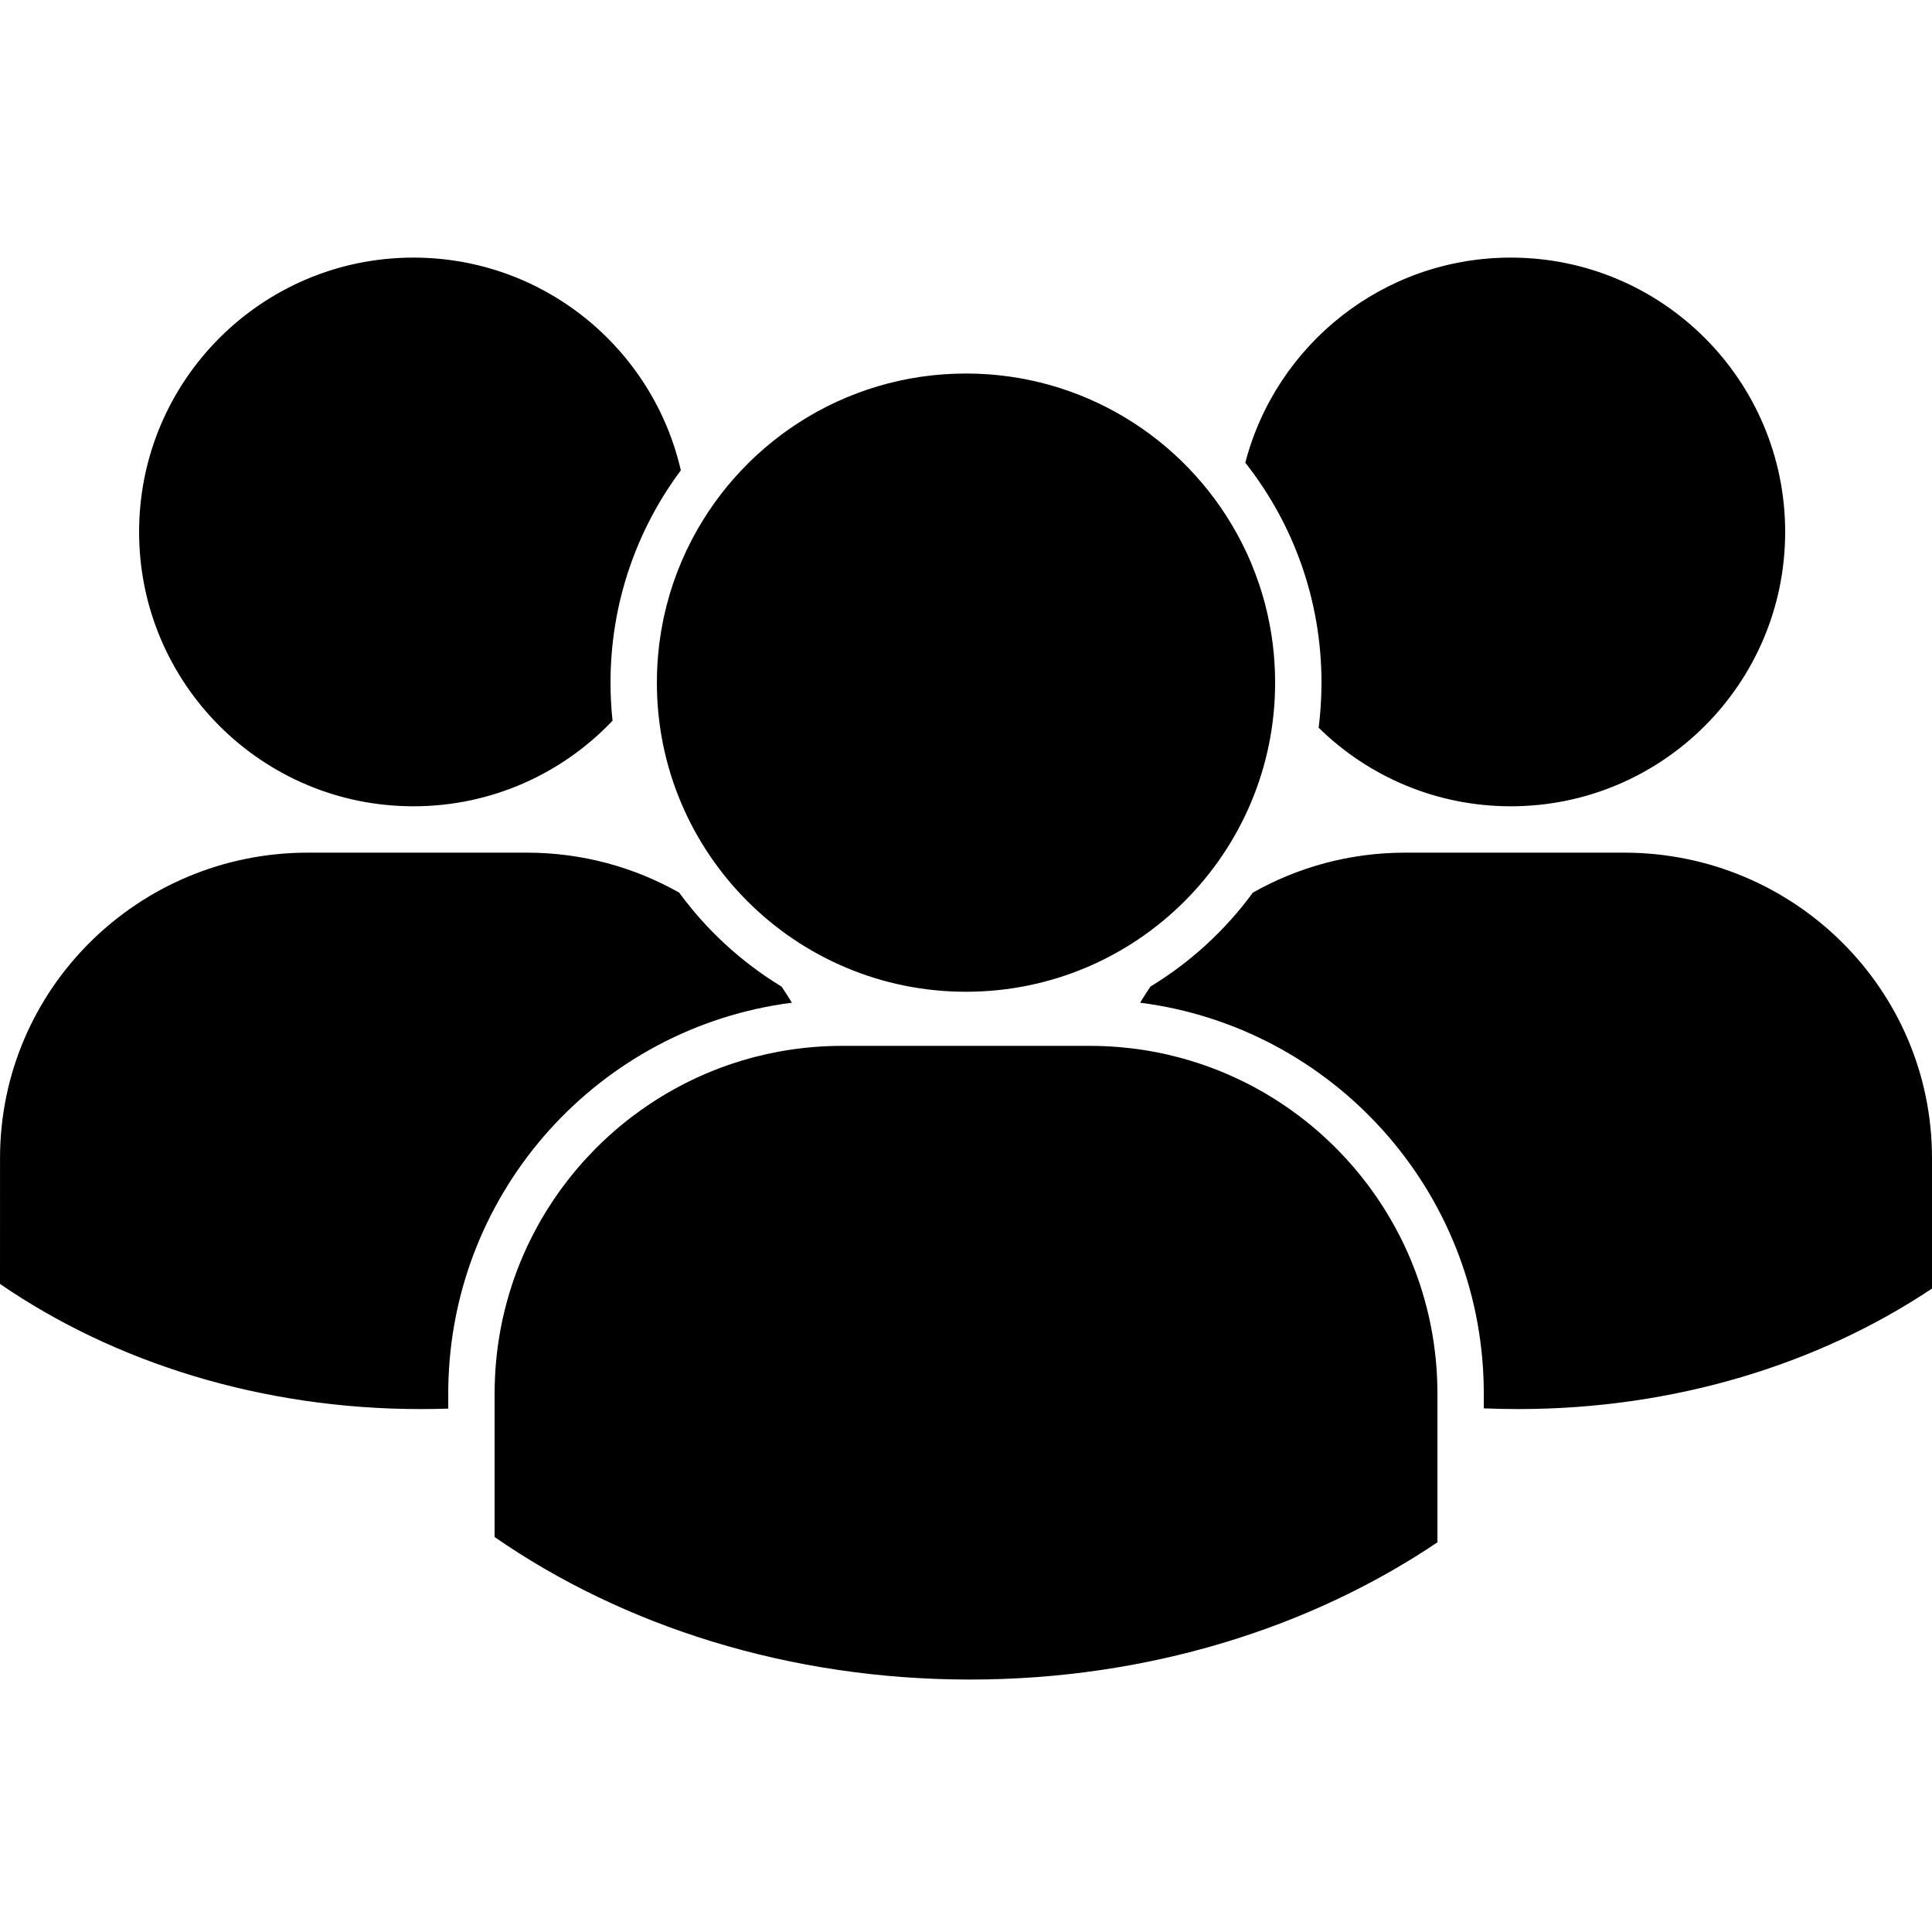 <?xml version="1.0" encoding="UTF-8"?>
<svg width="22px" height="22px" viewBox="0 0 60 60" version="1.1" xmlns="http://www.w3.org/2000/svg"
  xmlns:xlink="http://www.w3.org/1999/xlink">
  <title>3-Icons/Clients</title>
  <g id="3-Icons/Clients" stroke="none" stroke-width="1" fill-rule="evenodd">
    <path
      d="M38.215,33.403 L38.289,33.436 C38.338,33.458 38.387,33.481 38.436,33.504 C38.467,33.518 38.498,33.533 38.529,33.548 C38.585,33.575 38.641,33.603 38.697,33.631 C38.715,33.64 38.734,33.65 38.753,33.659 C38.813,33.69 38.872,33.721 38.932,33.753 C38.956,33.766 38.982,33.78 39.007,33.793 C39.055,33.82 39.103,33.847 39.151,33.874 C39.207,33.905 39.263,33.937 39.318,33.97 C39.339,33.982 39.36,33.995 39.381,34.007 C39.43,34.037 39.478,34.066 39.527,34.096 C39.558,34.115 39.588,34.134 39.618,34.154 C39.73,34.225 39.841,34.298 39.95,34.373 C39.994,34.403 40.038,34.434 40.082,34.465 C40.086,34.468 40.089,34.47 40.093,34.473 L40.082,34.465 C40.219,34.562 40.354,34.663 40.487,34.766 C40.533,34.803 40.579,34.839 40.625,34.876 C40.65,34.897 40.676,34.917 40.701,34.938 C40.959,35.151 41.207,35.375 41.445,35.611 C41.456,35.622 41.467,35.632 41.477,35.643 L41.526,35.693 C41.543,35.709 41.56,35.726 41.576,35.743 C41.737,35.909 41.894,36.08 42.045,36.256 C42.189,36.425 42.329,36.598 42.463,36.776 C42.494,36.816 42.524,36.857 42.554,36.898 C42.694,37.088 42.827,37.283 42.954,37.482 C42.968,37.504 42.982,37.526 42.996,37.548 C43.024,37.593 43.052,37.639 43.08,37.685 C43.099,37.715 43.117,37.745 43.135,37.776 C43.259,37.984 43.376,38.198 43.486,38.416 C43.5,38.444 43.514,38.473 43.528,38.501 C43.548,38.54 43.567,38.58 43.586,38.619 C43.604,38.657 43.622,38.695 43.639,38.733 C43.662,38.782 43.685,38.831 43.707,38.88 C43.764,39.009 43.82,39.14 43.872,39.271 C43.874,39.275 43.875,39.278 43.876,39.281 L43.872,39.271 C43.903,39.348 43.933,39.426 43.962,39.503 C43.966,39.514 43.97,39.526 43.974,39.537 L43.962,39.503 C43.994,39.59 44.025,39.677 44.055,39.764 C44.067,39.799 44.079,39.834 44.091,39.868 C44.107,39.918 44.123,39.967 44.139,40.017 C44.202,40.218 44.26,40.421 44.312,40.626 C44.351,40.779 44.386,40.933 44.418,41.088 C44.426,41.127 44.434,41.165 44.441,41.204 C44.454,41.267 44.466,41.331 44.477,41.396 C44.479,41.41 44.482,41.424 44.484,41.438 C44.497,41.511 44.509,41.585 44.52,41.659 C44.523,41.679 44.526,41.699 44.529,41.719 C44.552,41.883 44.572,42.048 44.589,42.214 C44.592,42.247 44.595,42.279 44.598,42.312 C44.603,42.366 44.607,42.419 44.611,42.472 C44.614,42.514 44.617,42.555 44.619,42.597 C44.621,42.621 44.622,42.645 44.624,42.668 L44.619,42.597 C44.63,42.767 44.637,42.938 44.639,43.11 L44.641,43.28 L44.641,47.898 C40.688,50.561 35.631,52.16 30.121,52.16 C24.498,52.16 19.348,50.496 15.36,47.734 L15.36,43.259 L15.362,43.101 L15.363,43.066 L15.364,42.992 C15.366,42.938 15.368,42.885 15.37,42.831 L15.362,43.101 C15.364,42.982 15.368,42.864 15.374,42.745 C15.376,42.696 15.379,42.646 15.382,42.597 C15.385,42.545 15.389,42.493 15.393,42.44 C15.395,42.411 15.397,42.382 15.4,42.353 C15.414,42.188 15.432,42.023 15.453,41.86 C15.455,41.846 15.457,41.832 15.459,41.819 L15.453,41.86 C15.478,41.674 15.507,41.49 15.54,41.307 C15.544,41.288 15.547,41.269 15.551,41.25 L15.54,41.307 C15.555,41.227 15.571,41.147 15.588,41.067 C15.598,41.018 15.608,40.97 15.619,40.921 C15.627,40.887 15.634,40.853 15.642,40.82 C15.657,40.755 15.673,40.69 15.689,40.626 C15.697,40.594 15.705,40.563 15.714,40.531 C15.727,40.482 15.74,40.432 15.754,40.382 C15.766,40.34 15.777,40.298 15.79,40.256 C15.802,40.215 15.814,40.173 15.827,40.131 C15.866,40.003 15.907,39.875 15.951,39.748 C15.964,39.713 15.976,39.677 15.989,39.642 C16.007,39.591 16.025,39.541 16.044,39.491 C16.056,39.458 16.069,39.425 16.081,39.392 C16.13,39.266 16.181,39.142 16.234,39.018 C16.268,38.94 16.302,38.862 16.337,38.785 C16.342,38.777 16.346,38.767 16.35,38.758 C16.408,38.632 16.469,38.506 16.533,38.382 C16.595,38.26 16.66,38.139 16.726,38.019 C16.763,37.954 16.8,37.888 16.838,37.823 C16.844,37.814 16.849,37.805 16.855,37.796 C16.924,37.679 16.996,37.562 17.07,37.447 C17.097,37.404 17.125,37.362 17.153,37.32 C17.193,37.26 17.233,37.2 17.274,37.14 C17.286,37.123 17.298,37.107 17.31,37.09 C17.328,37.063 17.348,37.036 17.367,37.008 C17.407,36.952 17.447,36.898 17.488,36.843 C17.522,36.797 17.557,36.751 17.592,36.705 L17.488,36.843 C17.53,36.786 17.573,36.729 17.617,36.673 C17.637,36.647 17.657,36.621 17.677,36.596 C17.765,36.485 17.854,36.375 17.946,36.268 C17.982,36.226 18.019,36.184 18.056,36.142 C18.082,36.112 18.109,36.082 18.136,36.052 C18.163,36.022 18.19,35.992 18.218,35.962 C18.305,35.868 18.393,35.775 18.483,35.684 C18.528,35.639 18.573,35.594 18.618,35.55 C18.642,35.527 18.666,35.504 18.69,35.48 C18.727,35.445 18.764,35.411 18.801,35.376 C18.828,35.35 18.856,35.325 18.883,35.3 C18.923,35.263 18.964,35.227 19.005,35.191 C19.031,35.167 19.057,35.145 19.083,35.122 C19.122,35.088 19.162,35.054 19.201,35.021 C19.23,34.997 19.259,34.972 19.288,34.948 C19.351,34.897 19.413,34.846 19.476,34.796 C19.489,34.786 19.502,34.777 19.514,34.767 C19.539,34.747 19.564,34.728 19.588,34.709 C19.694,34.628 19.801,34.549 19.909,34.472 L19.957,34.439 C19.988,34.417 20.02,34.395 20.051,34.373 C20.158,34.3 20.266,34.228 20.375,34.159 C20.417,34.132 20.459,34.106 20.501,34.08 C20.539,34.056 20.578,34.033 20.617,34.01 C20.636,33.998 20.655,33.987 20.674,33.975 C20.804,33.899 20.935,33.825 21.068,33.754 C21.13,33.721 21.192,33.688 21.255,33.656 C21.272,33.647 21.288,33.639 21.305,33.63 C21.36,33.603 21.415,33.576 21.47,33.549 C21.502,33.534 21.534,33.518 21.566,33.503 C21.606,33.484 21.647,33.466 21.687,33.447 C21.726,33.429 21.765,33.412 21.804,33.395 C21.847,33.376 21.89,33.357 21.934,33.338 C21.977,33.32 22.02,33.302 22.064,33.284 C22.107,33.267 22.149,33.249 22.192,33.233 C22.23,33.217 22.268,33.203 22.307,33.188 C22.354,33.17 22.402,33.152 22.45,33.134 C22.491,33.119 22.532,33.104 22.574,33.09 C22.618,33.074 22.662,33.059 22.707,33.044 C22.747,33.031 22.786,33.018 22.826,33.005 C22.976,32.956 23.128,32.91 23.281,32.868 C23.307,32.861 23.332,32.854 23.358,32.847 C23.387,32.839 23.417,32.832 23.446,32.824 C23.685,32.762 23.927,32.708 24.172,32.663 C24.215,32.655 24.258,32.647 24.3,32.64 C24.349,32.631 24.398,32.623 24.447,32.615 C24.496,32.607 24.544,32.6 24.593,32.593 C24.636,32.587 24.678,32.581 24.72,32.575 C24.782,32.567 24.845,32.559 24.908,32.552 C24.938,32.548 24.967,32.545 24.997,32.542 C25.063,32.535 25.13,32.528 25.197,32.522 C25.221,32.52 25.245,32.518 25.268,32.516 L25.303,32.514 C25.586,32.491 25.872,32.48 26.161,32.48 L33.841,32.48 C34.129,32.48 34.415,32.491 34.698,32.514 L34.732,32.516 L34.75,32.518 C34.837,32.525 34.923,32.533 35.009,32.542 L34.732,32.516 C34.84,32.525 34.948,32.536 35.055,32.548 C35.133,32.556 35.21,32.566 35.288,32.576 C35.31,32.579 35.333,32.582 35.355,32.585 C35.424,32.595 35.492,32.605 35.56,32.616 C35.601,32.623 35.642,32.629 35.683,32.636 C35.731,32.645 35.78,32.654 35.828,32.663 C35.895,32.675 35.961,32.688 36.027,32.701 C36.048,32.706 36.07,32.71 36.092,32.715 C36.145,32.726 36.197,32.738 36.249,32.749 C36.382,32.78 36.515,32.813 36.647,32.848 C36.672,32.855 36.696,32.861 36.72,32.868 C36.873,32.91 37.025,32.956 37.175,33.005 C37.321,33.052 37.466,33.102 37.609,33.155 C37.633,33.165 37.657,33.174 37.681,33.183 C37.721,33.198 37.761,33.214 37.802,33.229 C37.925,33.278 38.048,33.329 38.169,33.382 L38.215,33.403 L38.215,33.403 Z M50.439,26.48 C55.719,26.48 60,30.726 60,35.963 L60,40.017 C56.5,42.356 52.024,43.76 47.146,43.76 C46.789,43.76 46.434,43.752 46.081,43.738 L46.081,43.28 L46.079,43.088 C45.985,36.946 41.366,31.901 35.408,31.14 C35.509,30.97 35.616,30.803 35.728,30.639 C36.971,29.884 38.052,28.89 38.908,27.722 C40.304,26.931 41.919,26.48 43.641,26.48 L50.439,26.48 Z M16.359,26.48 C18.081,26.48 19.696,26.931 21.092,27.721 C21.948,28.89 23.029,29.884 24.271,30.639 C24.384,30.802 24.491,30.969 24.593,31.14 C18.633,31.902 14.014,36.949 13.922,43.093 L13.921,43.28 L13.921,43.746 C13.637,43.755 13.353,43.76 13.066,43.76 C8.089,43.76 3.53,42.299 0,39.873 L0.001,35.963 C0.001,30.726 4.281,26.48 9.561,26.48 L16.359,26.48 Z M30,11.6 C33.615,11.6 36.764,13.598 38.401,16.551 L38.4,16.55 L38.425,16.595 C38.518,16.764 38.605,16.936 38.688,17.111 L38.71,17.157 C38.721,17.181 38.732,17.205 38.743,17.229 C38.771,17.291 38.798,17.352 38.825,17.414 C38.836,17.44 38.847,17.466 38.858,17.492 C38.94,17.69 39.017,17.89 39.086,18.094 C39.092,18.111 39.098,18.127 39.103,18.143 C39.127,18.214 39.15,18.286 39.172,18.358 C39.187,18.405 39.201,18.452 39.215,18.499 C39.232,18.557 39.249,18.616 39.265,18.676 C39.277,18.72 39.288,18.765 39.3,18.809 C39.347,18.992 39.388,19.176 39.424,19.363 C39.435,19.418 39.445,19.474 39.455,19.53 C39.482,19.681 39.505,19.832 39.524,19.985 C39.536,20.081 39.547,20.177 39.556,20.274 C39.562,20.334 39.567,20.394 39.571,20.454 C39.574,20.483 39.576,20.512 39.578,20.541 C39.593,20.759 39.6,20.979 39.6,21.2 C39.6,26.502 35.302,30.8 30,30.8 C24.698,30.8 20.4,26.502 20.4,21.2 C20.4,20.803 20.424,20.411 20.471,20.026 L20.434,20.386 C20.446,20.243 20.461,20.101 20.479,19.96 C20.509,19.727 20.548,19.497 20.594,19.27 C20.601,19.235 20.608,19.202 20.615,19.169 C20.664,18.942 20.721,18.718 20.786,18.498 C20.793,18.472 20.801,18.447 20.808,18.421 C20.837,18.327 20.866,18.234 20.897,18.142 C20.904,18.123 20.91,18.105 20.916,18.087 C20.953,17.979 20.992,17.872 21.033,17.765 C21.04,17.746 21.047,17.727 21.055,17.708 C21.137,17.499 21.225,17.293 21.321,17.091 C21.329,17.075 21.336,17.06 21.344,17.044 C22.891,13.825 26.186,11.6 30,11.6 Z M46.92,8 C51.625,8 55.44,11.815 55.44,16.52 C55.44,21.225 51.625,25.04 46.92,25.04 C44.596,25.04 42.489,24.109 40.952,22.6 C41.01,22.142 41.04,21.674 41.04,21.2 C41.04,18.621 40.156,16.249 38.674,14.37 C39.627,10.705 42.957,8 46.92,8 Z M12.84,8 C16.888,8 20.276,10.823 21.144,14.607 C19.772,16.447 18.96,18.729 18.96,21.2 C18.96,21.599 18.981,21.994 19.023,22.382 C17.47,24.019 15.274,25.04 12.84,25.04 C8.135,25.04 4.32,21.225 4.32,16.52 C4.32,11.815 8.135,8 12.84,8 Z"
      id="Combined-Shape"></path>
  </g>
</svg>